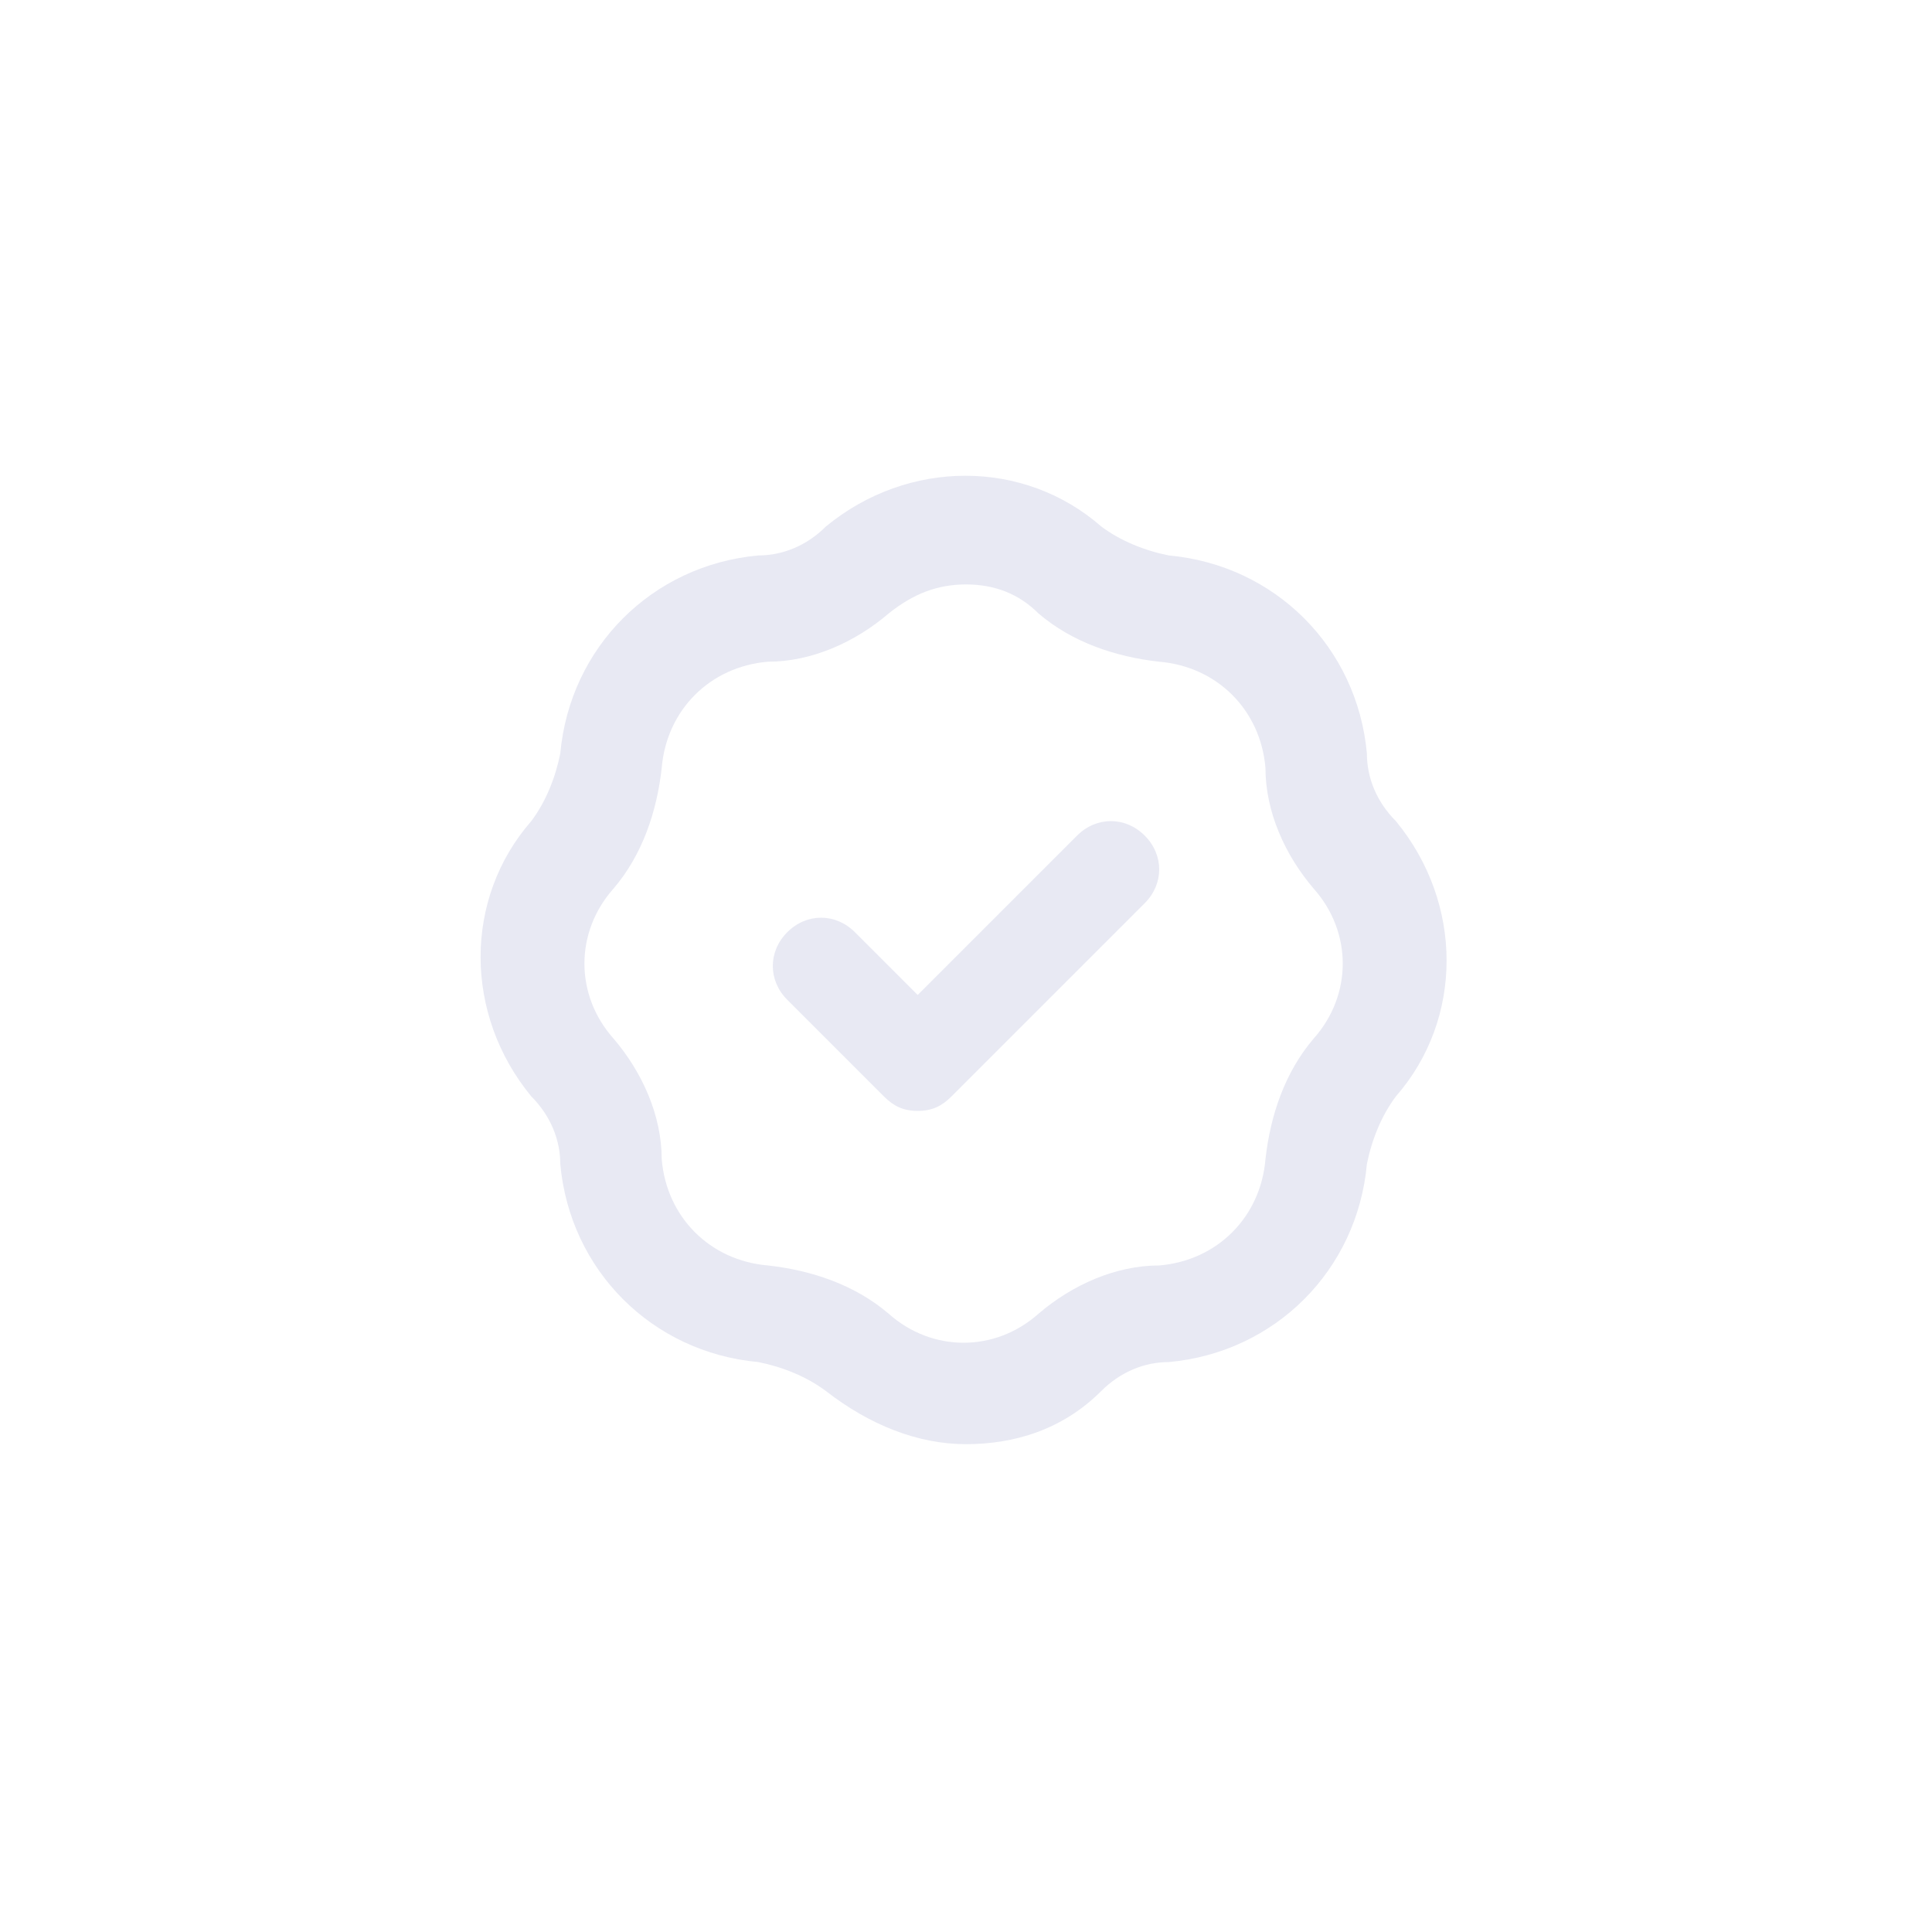 <?xml version="1.0" encoding="utf-8"?>
<!-- Generator: Adobe Illustrator 25.0.1, SVG Export Plug-In . SVG Version: 6.00 Build 0)  -->
<svg version="1.1" id="Layer_1" xmlns="http://www.w3.org/2000/svg" xmlns:xlink="http://www.w3.org/1999/xlink" x="0px" y="0px"
	 viewBox="0 0 40 40" style="enable-background:new 0 0 40 40;" xml:space="preserve">
<style type="text/css">
	.st0{fill:none;}
	.st1{fill:#E8E9F3;}
</style>
<rect class="st0" width="40" height="40"/>
<path class="st1" d="M20,29.9c-1,0-2-0.4-2.9-1.1c-0.4-0.3-0.9-0.5-1.4-0.6c-2.2-0.2-3.9-1.9-4.1-4.1c0-0.5-0.2-1-0.6-1.4
	C9.6,21,9.6,18.6,11,17c0.3-0.4,0.5-0.9,0.6-1.4c0.2-2.2,1.9-3.9,4.1-4.1c0.5,0,1-0.2,1.4-0.6c1.7-1.4,4.1-1.4,5.7,0
	c0.4,0.3,0.9,0.5,1.4,0.6c2.2,0.2,3.9,1.9,4.1,4.1c0,0.5,0.2,1,0.6,1.4c1.4,1.7,1.4,4.1,0,5.7c-0.3,0.4-0.5,0.9-0.6,1.4
	c-0.2,2.2-1.9,3.9-4.1,4.1c-0.5,0-1,0.2-1.4,0.6C22,29.6,21,29.9,20,29.9z M20,12.1c-0.6,0-1.1,0.2-1.6,0.6c-0.7,0.6-1.6,1-2.5,1
	l0,0c-1.2,0.1-2.1,1-2.2,2.2c-0.1,0.9-0.4,1.8-1,2.5c-0.8,0.9-0.8,2.2,0,3.1c0.6,0.7,1,1.6,1,2.5c0.1,1.2,1,2.1,2.2,2.2
	c0.9,0.1,1.8,0.4,2.5,1c0.9,0.8,2.2,0.8,3.1,0c0.7-0.6,1.6-1,2.5-1c1.2-0.1,2.1-1,2.2-2.2c0.1-0.9,0.4-1.8,1-2.5
	c0.8-0.9,0.8-2.2,0-3.1c-0.6-0.7-1-1.6-1-2.5c-0.1-1.2-1-2.1-2.2-2.2c-0.9-0.1-1.8-0.4-2.5-1C21.1,12.3,20.6,12.1,20,12.1z
	 M15.8,12.7L15.8,12.7L15.8,12.7z M19,23c-0.3,0-0.5-0.1-0.7-0.3l-2-2c-0.4-0.4-0.4-1,0-1.4s1-0.4,1.4,0l1.3,1.3l3.3-3.3
	c0.4-0.4,1-0.4,1.4,0c0.4,0.4,0.4,1,0,1.4l-4,4C19.5,22.9,19.3,23,19,23z"/>
</svg>
